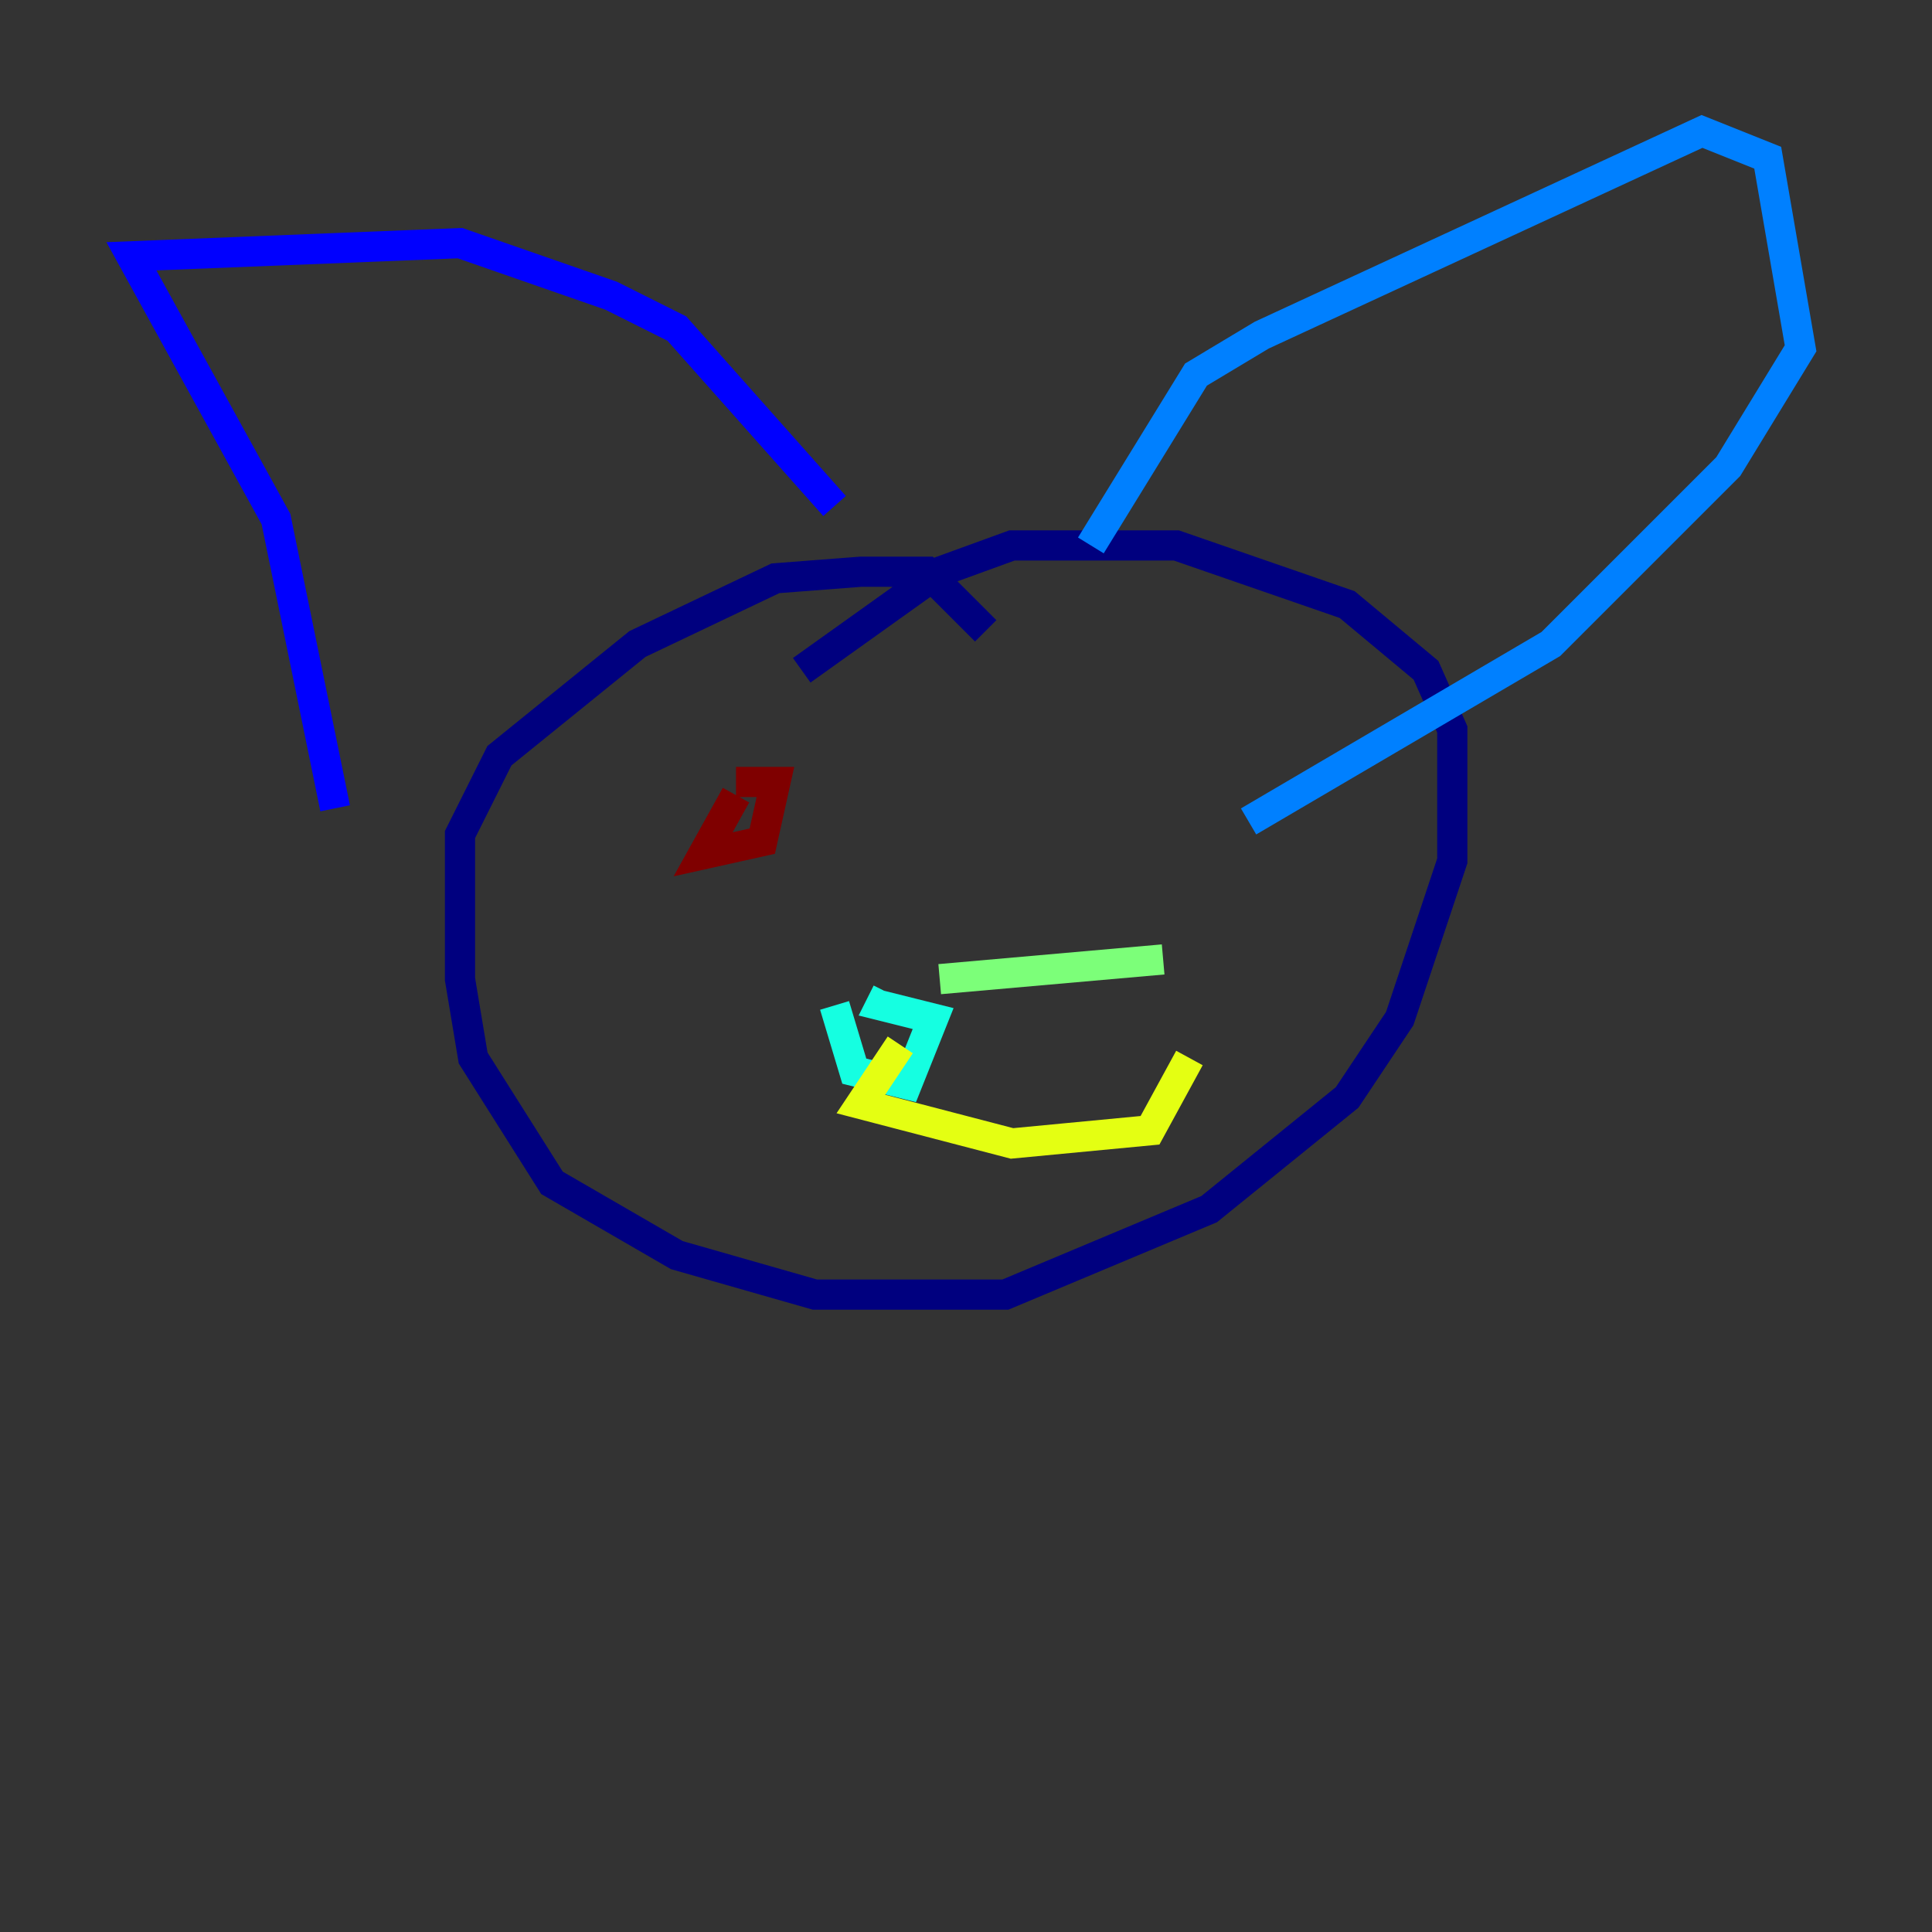 <?xml version="1.0" encoding="utf-8" ?>
<svg baseProfile="tiny" height="128" version="1.2" viewBox="0,0,128,128" width="128" xmlns="http://www.w3.org/2000/svg" xmlns:ev="http://www.w3.org/2001/xml-events" xmlns:xlink="http://www.w3.org/1999/xlink"><rect x="0" y="0" width="128" height="128" fill="#333333" stroke="none"/><defs /><polyline fill="none" points="65.306,41.796 61.388,37.878 57.034,37.878 51.374,38.313 42.231,42.667 33.088,50.068 30.476,55.292 30.476,64.871 31.347,70.095 36.571,78.367 44.843,83.156 53.986,85.769 66.612,85.769 80.109,80.109 89.252,72.707 92.735,67.483 96.218,57.034 96.218,48.327 94.476,44.408 89.252,40.054 77.932,36.136 67.048,36.136 62.258,37.878 53.116,44.408" stroke="#00007f" stroke-width="2" /><polyline fill="none" points="22.204,53.551 18.286,34.395 8.707,16.98 30.476,16.109 40.49,19.592 44.843,21.769 55.292,33.524" stroke="#0000ff" stroke-width="2" /><polyline fill="none" points="72.272,36.136 79.238,24.816 83.592,22.204 112.762,8.707 117.116,10.449 119.293,23.075 114.503,30.912 102.748,42.667 82.721,54.422" stroke="#0080ff" stroke-width="2" /><polyline fill="none" points="55.292,66.612 56.599,70.966 60.082,71.837 61.823,67.483 58.34,66.612 58.776,65.742" stroke="#15ffe1" stroke-width="2" /><polyline fill="none" points="62.258,64.871 77.061,63.565" stroke="#7cff79" stroke-width="2" /><polyline fill="none" points="59.646,69.225 57.034,73.143 67.048,75.755 76.191,74.884 78.803,70.095" stroke="#e4ff12" stroke-width="2" /><polyline fill="none" points="52.245,75.755 52.245,75.755" stroke="#ff9400" stroke-width="2" /><polyline fill="none" points="53.986,71.837 53.986,71.837" stroke="#ff1d00" stroke-width="2" /><polyline fill="none" points="48.762,52.68 46.585,56.599 50.503,55.728 51.374,51.809 48.762,51.809" stroke="#7f0000" stroke-width="2" /></svg>